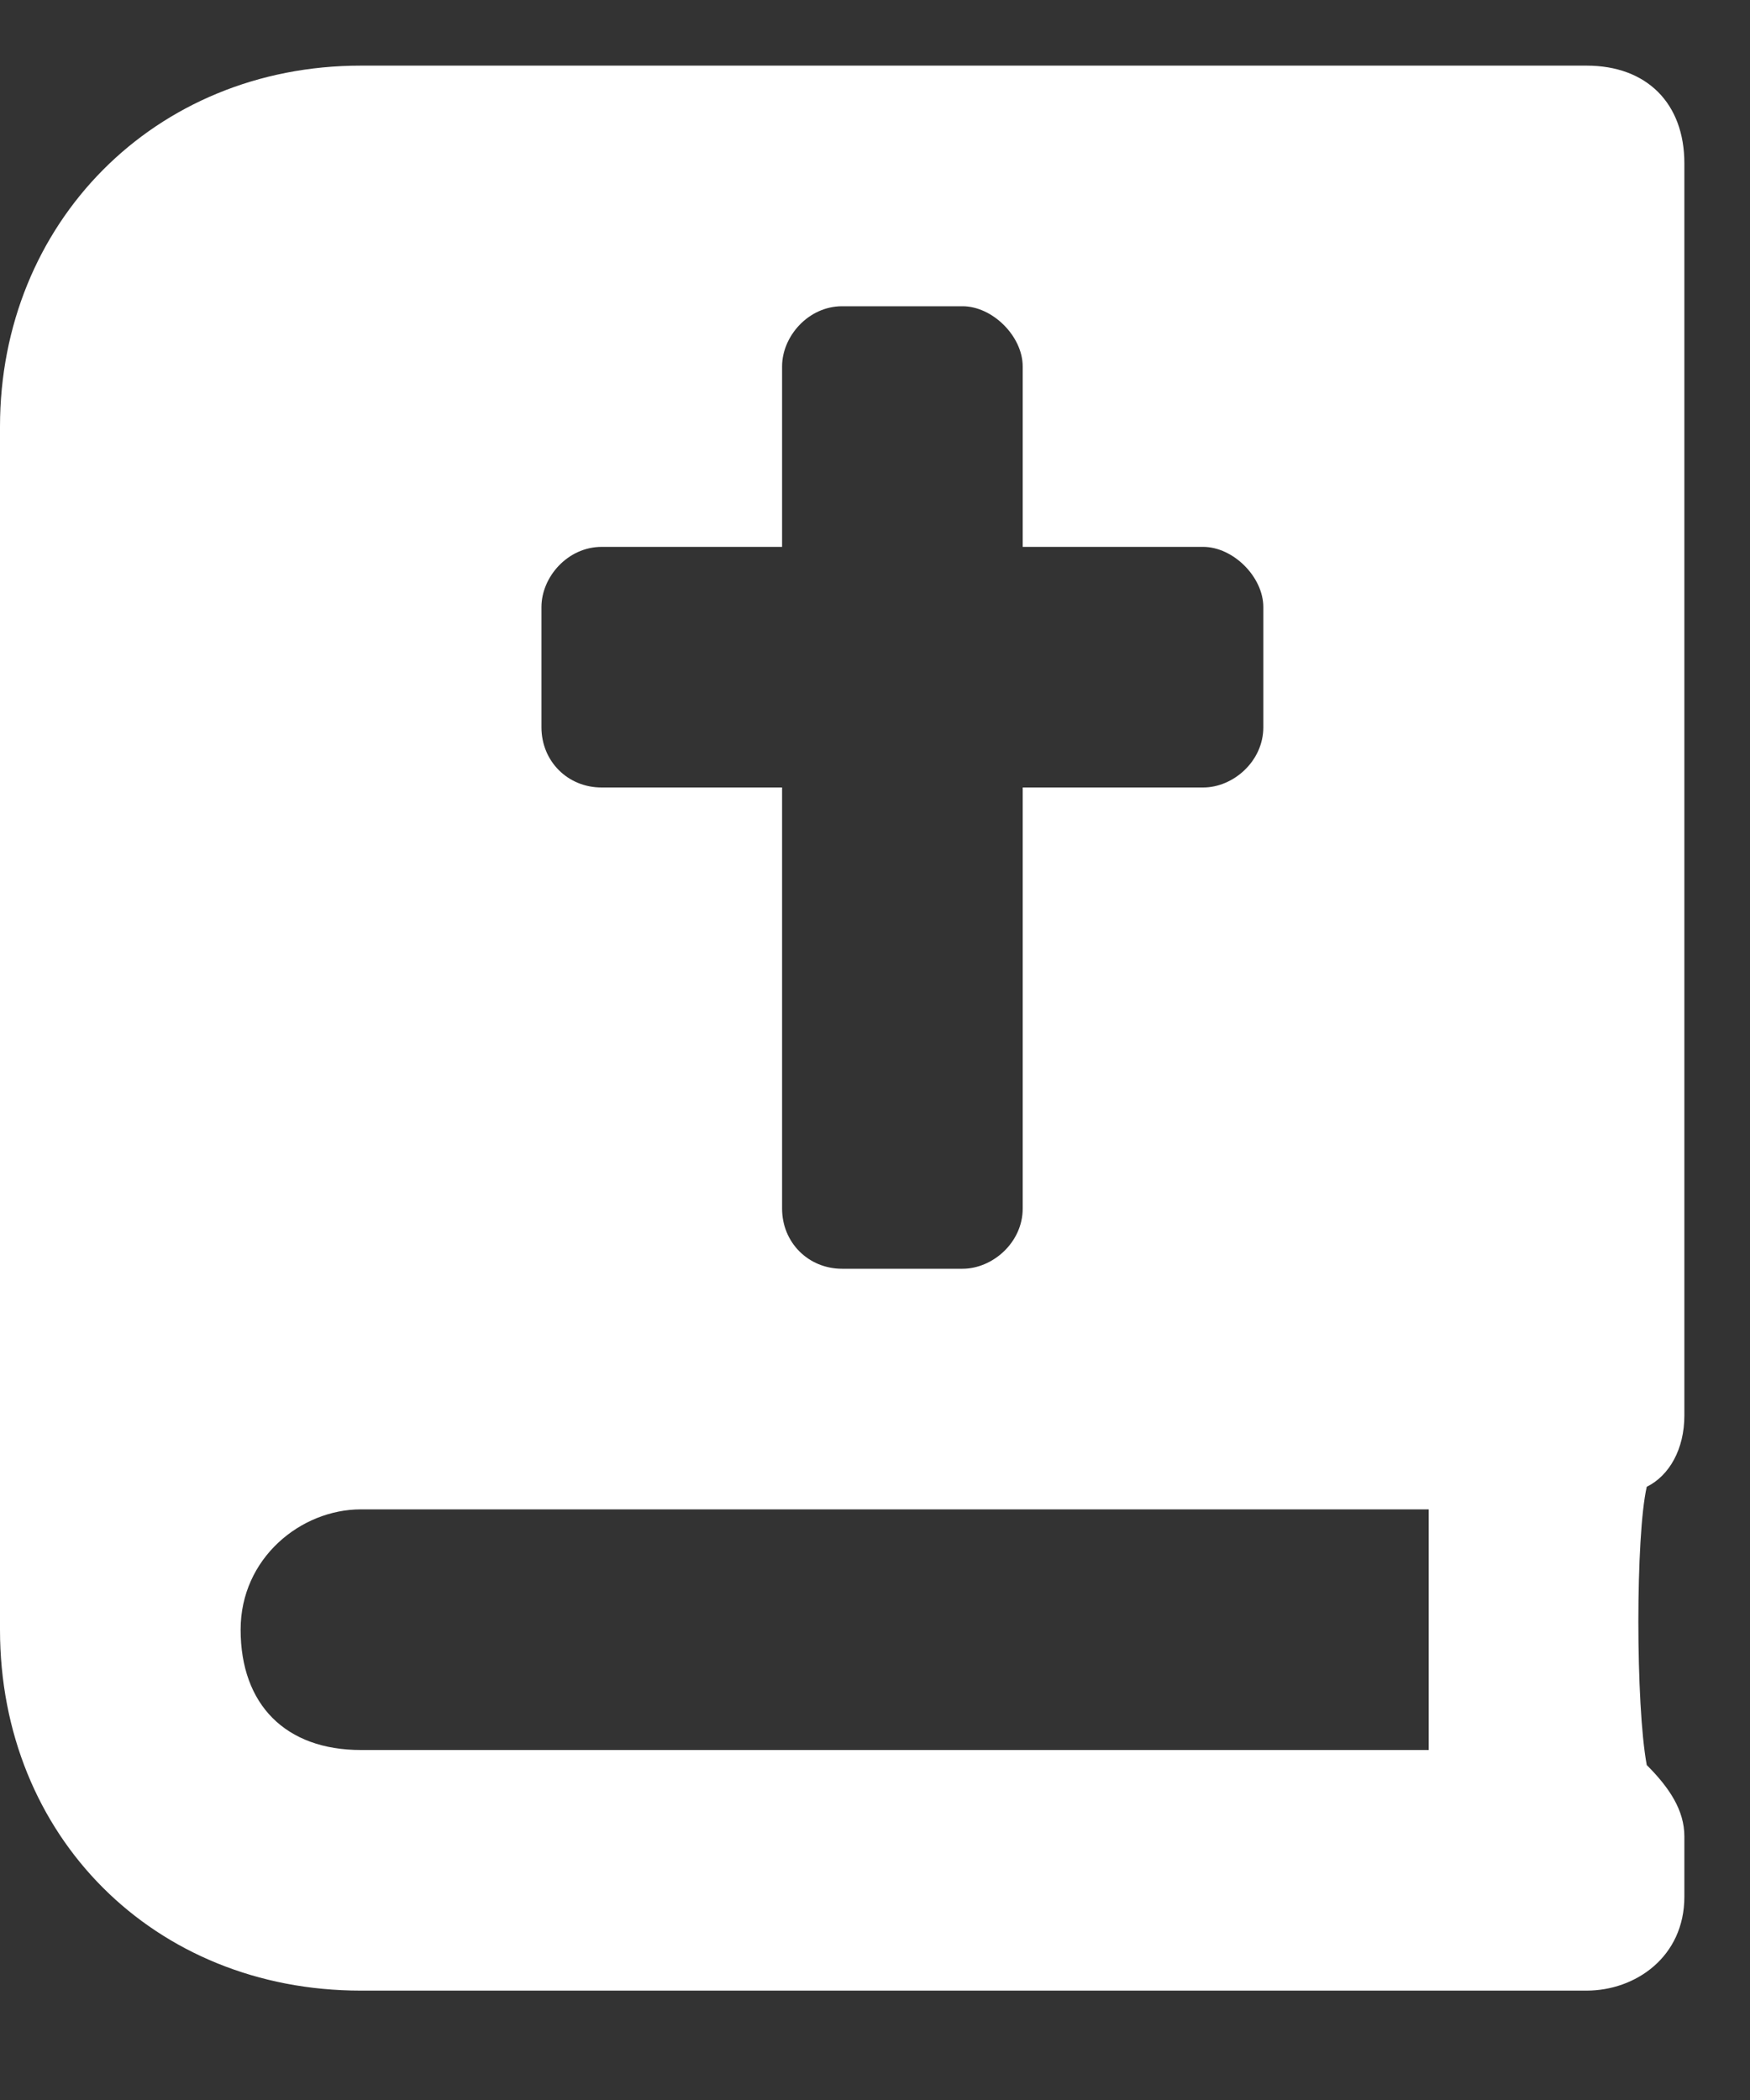 <svg width="10" height="12" viewBox="0 0 10 12" fill="none" xmlns="http://www.w3.org/2000/svg">
<rect x="0" y="0" width="10" height="12" fill="#333333" stroke="none"/>
<path d="M9.625 8.088V0.934C9.625 0.59 9.41 0.375 9.066 0.375H2.062C0.881 0.375 0 1.277 0 2.438V9.312C0 10.494 0.881 11.375 2.062 11.375H9.066C9.346 11.375 9.625 11.182 9.625 10.838V10.494C9.625 10.344 9.539 10.215 9.41 10.086C9.346 9.742 9.346 8.775 9.41 8.496C9.539 8.432 9.625 8.281 9.625 8.088ZM3.094 3.469C3.094 3.297 3.244 3.125 3.438 3.125H4.469V2.094C4.469 1.922 4.619 1.75 4.812 1.75H5.5C5.672 1.75 5.844 1.922 5.844 2.094V3.125H6.875C7.047 3.125 7.219 3.297 7.219 3.469V4.156C7.219 4.35 7.047 4.5 6.875 4.5H5.844V6.906C5.844 7.1 5.672 7.25 5.5 7.25H4.812C4.619 7.25 4.469 7.1 4.469 6.906V4.5H3.438C3.244 4.5 3.094 4.35 3.094 4.156V3.469ZM8.164 10H2.062C1.633 10 1.375 9.742 1.375 9.312C1.375 8.904 1.719 8.625 2.062 8.625H8.164V10Z" fill="white"/>
</svg>
